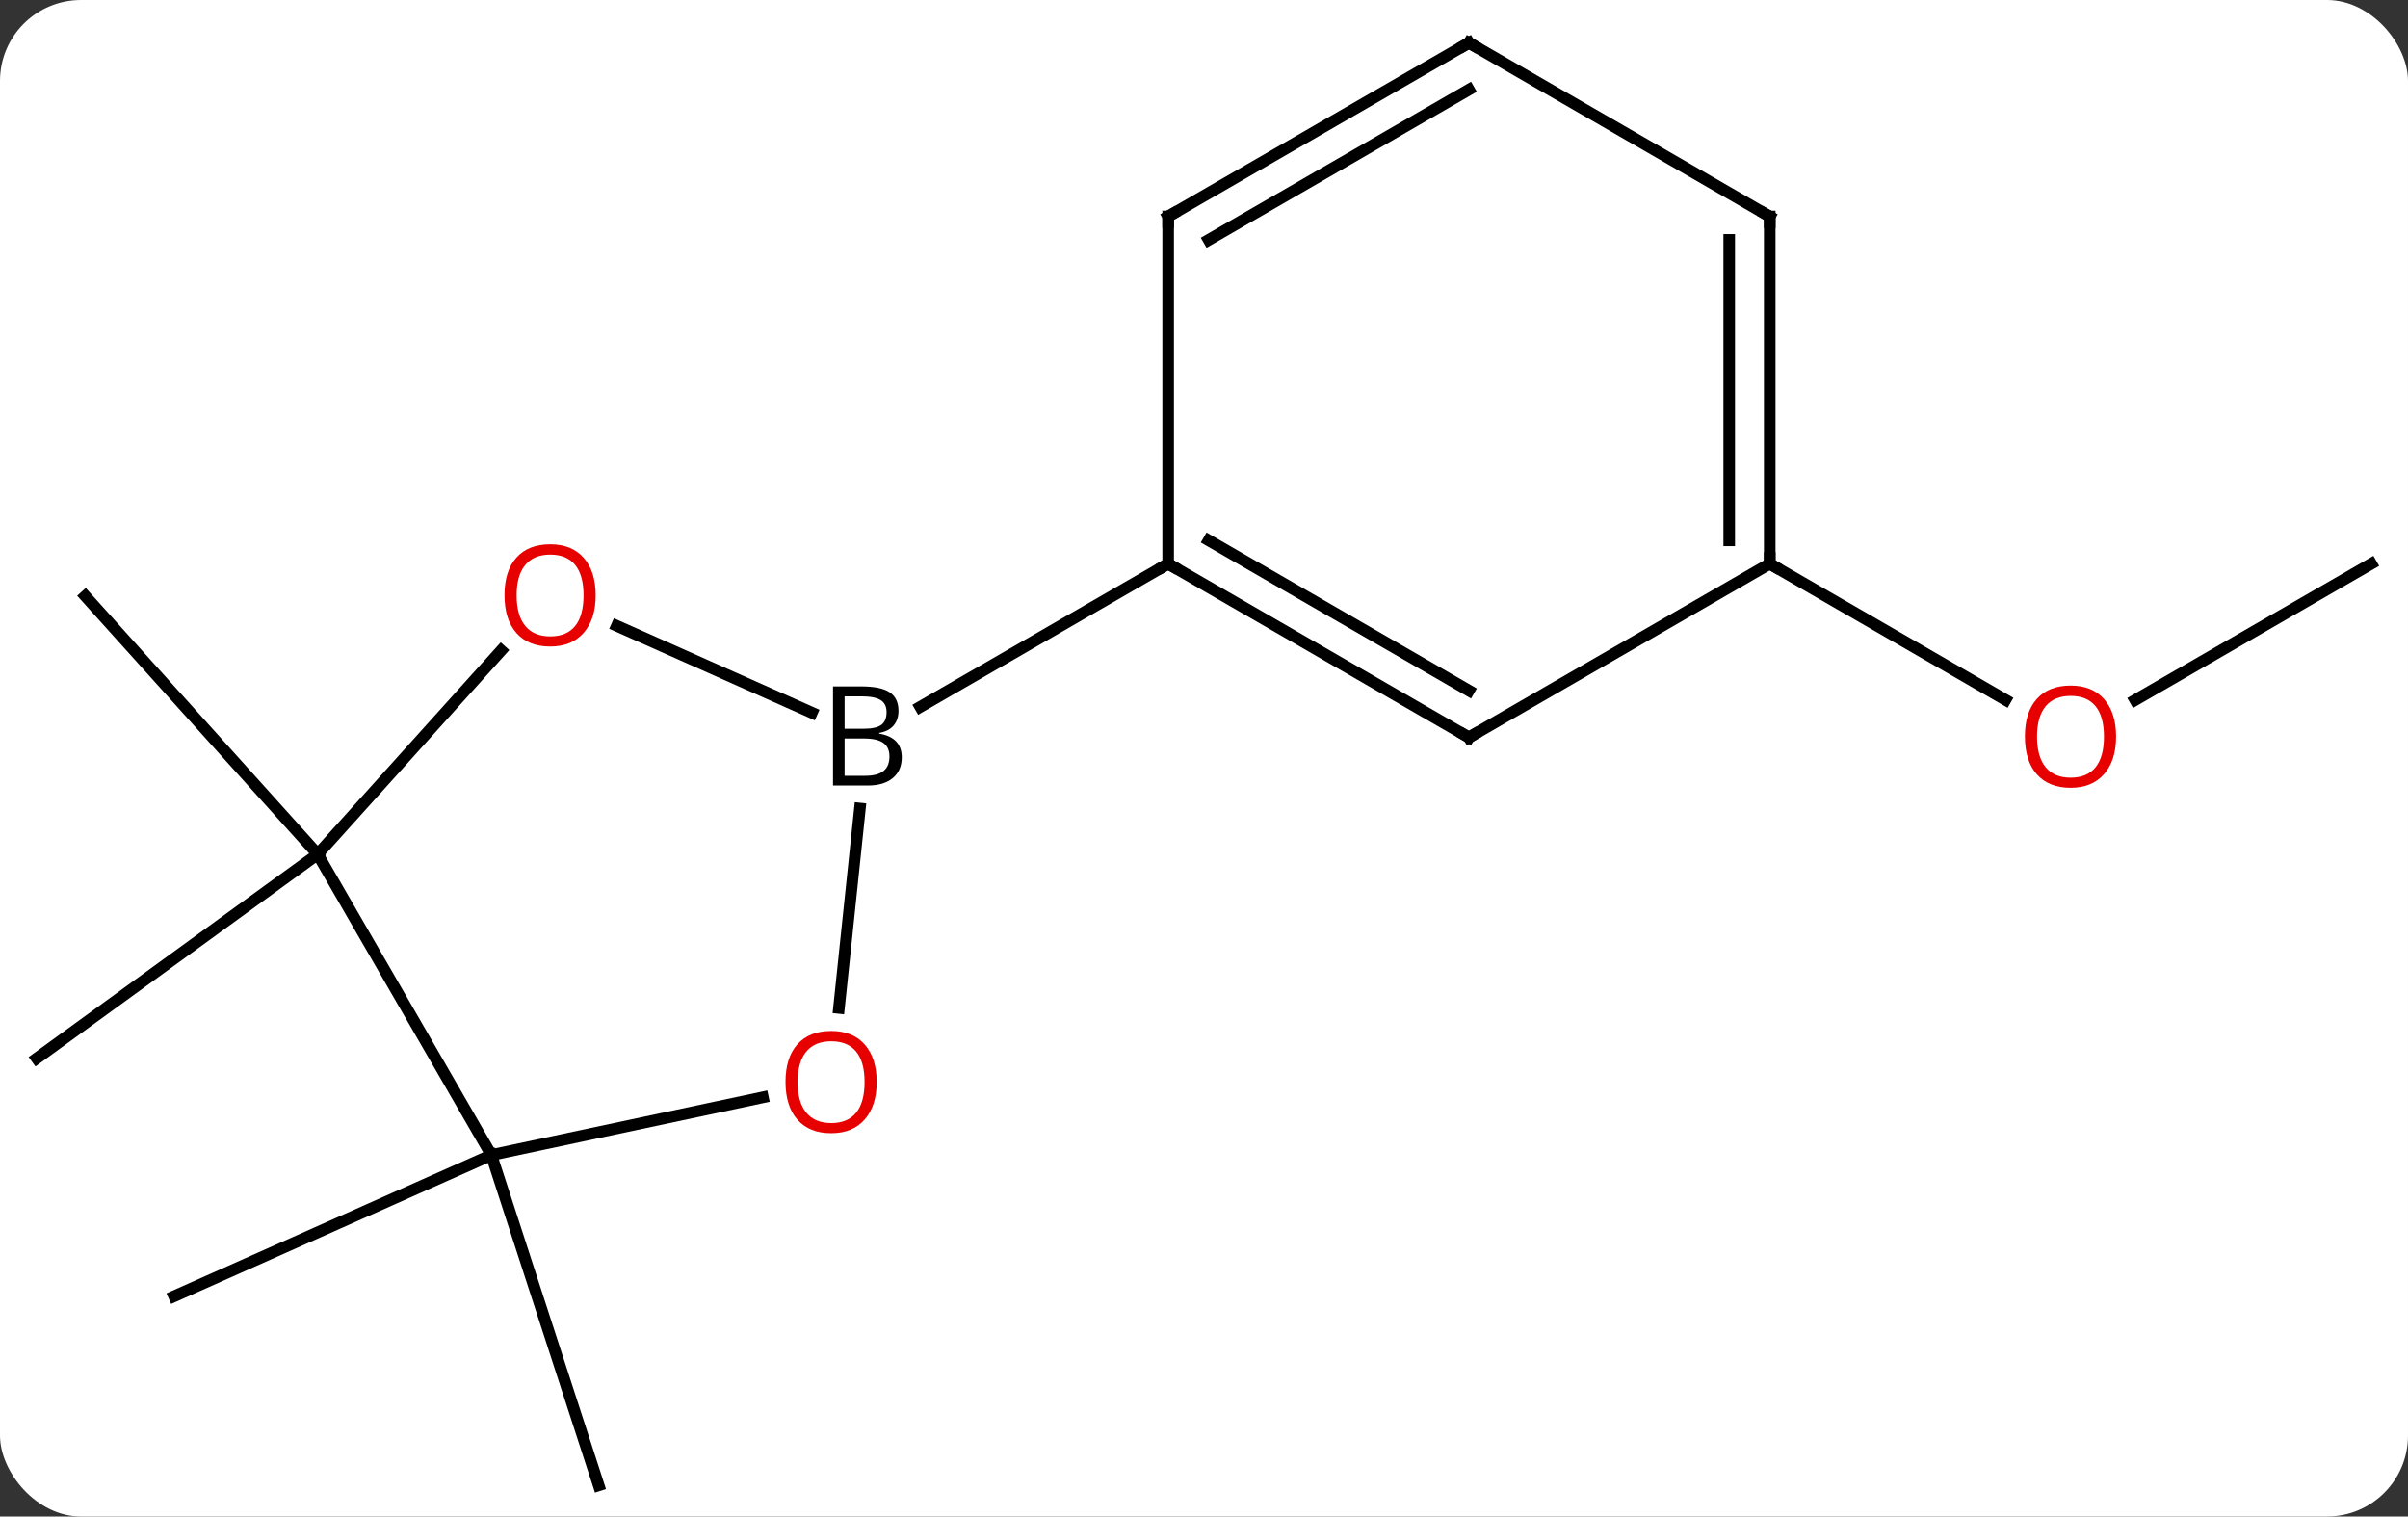 <svg width="208" viewBox="0 0 208 131" style="fill-opacity:1; color-rendering:auto; color-interpolation:auto; text-rendering:auto; stroke:black; stroke-linecap:square; stroke-miterlimit:10; shape-rendering:auto; stroke-opacity:1; fill:black; stroke-dasharray:none; font-weight:normal; stroke-width:1; font-family:'Open Sans'; font-style:normal; stroke-linejoin:miter; font-size:12; stroke-dashoffset:0; image-rendering:auto;" height="131" class="cas-substance-image" xmlns:xlink="http://www.w3.org/1999/xlink" xmlns="http://www.w3.org/2000/svg"><rect x="0" y="0" width="208" height="131" fill="#333333" stroke="none"/><svg class="cas-substance-single-component"><rect y="0" x="0" width="208" stroke="none" ry="7" rx="7" height="131" fill="white" class="cas-substance-group"/><svg y="0" x="0" width="208" viewBox="0 0 208 131" style="fill:black;" height="131" class="cas-substance-single-component-image"><svg><g><g transform="translate(104,66)" style="text-rendering:geometricPrecision; color-rendering:optimizeQuality; color-interpolation:linearRGB; stroke-linecap:butt; image-rendering:optimizeQuality;"><line y2="7.791" y1="-14.505" x2="-76.557" x1="-96.63" style="fill:none;"/><line y2="7.791" y1="25.422" x2="-76.557" x1="-100.827" style="fill:none;"/><line y2="33.771" y1="45.972" x2="-61.557" x1="-88.962" style="fill:none;"/><line y2="33.771" y1="62.301" x2="-61.557" x1="-52.287" style="fill:none;"/><line y2="-17.301" y1="-5.527" x2="100.827" x1="80.434" style="fill:none;"/><line y2="-17.301" y1="-5.542" x2="48.867" x1="69.233" style="fill:none;"/><line y2="-11.938" y1="-4.436" x2="-50.719" x1="-33.872" style="fill:none;"/><line y2="21.068" y1="3.844" x2="-31.532" x1="-29.722" style="fill:none;"/><line y2="-17.301" y1="-4.937" x2="-3.096" x1="-24.511" style="fill:none;"/><line y2="7.791" y1="-9.811" x2="-76.557" x1="-60.71" style="fill:none;"/><line y2="33.771" y1="28.787" x2="-61.557" x1="-38.105" style="fill:none;"/><line y2="33.771" y1="7.791" x2="-61.557" x1="-76.557" style="fill:none;"/><line y2="-2.301" y1="-17.301" x2="22.884" x1="-3.096" style="fill:none;"/><line y2="-6.343" y1="-19.322" x2="22.884" x1="0.404" style="fill:none;"/><line y2="-47.301" y1="-17.301" x2="-3.096" x1="-3.096" style="fill:none;"/><line y2="-17.301" y1="-2.301" x2="48.867" x1="22.884" style="fill:none;"/><line y2="-62.301" y1="-47.301" x2="22.884" x1="-3.096" style="fill:none;"/><line y2="-58.26" y1="-45.28" x2="22.884" x1="0.404" style="fill:none;"/><line y2="-47.301" y1="-17.301" x2="48.867" x1="48.867" style="fill:none;"/><line y2="-45.28" y1="-19.322" x2="45.367" x1="45.367" style="fill:none;"/><line y2="-47.301" y1="-62.301" x2="48.867" x1="22.884" style="fill:none;"/></g><g transform="translate(104,66)" style="fill:rgb(230,0,0); text-rendering:geometricPrecision; color-rendering:optimizeQuality; image-rendering:optimizeQuality; font-family:'Open Sans'; stroke:rgb(230,0,0); color-interpolation:linearRGB;"><path style="stroke:none;" d="M78.784 -2.371 Q78.784 -0.309 77.745 0.871 Q76.706 2.051 74.863 2.051 Q72.972 2.051 71.941 0.886 Q70.909 -0.278 70.909 -2.387 Q70.909 -4.481 71.941 -5.629 Q72.972 -6.778 74.863 -6.778 Q76.722 -6.778 77.753 -5.606 Q78.784 -4.434 78.784 -2.371 ZM71.956 -2.371 Q71.956 -0.637 72.699 0.269 Q73.441 1.176 74.863 1.176 Q76.284 1.176 77.011 0.277 Q77.738 -0.621 77.738 -2.371 Q77.738 -4.106 77.011 -4.996 Q76.284 -5.887 74.863 -5.887 Q73.441 -5.887 72.699 -4.989 Q71.956 -4.09 71.956 -2.371 Z"/><path style="fill:black; stroke:none;" d="M-32.045 -6.707 L-29.623 -6.707 Q-27.92 -6.707 -27.154 -6.199 Q-26.389 -5.692 -26.389 -4.598 Q-26.389 -3.832 -26.81 -3.332 Q-27.232 -2.832 -28.06 -2.692 L-28.06 -2.629 Q-26.107 -2.301 -26.107 -0.582 Q-26.107 0.558 -26.881 1.207 Q-27.654 1.855 -29.045 1.855 L-32.045 1.855 L-32.045 -6.707 ZM-31.045 -3.051 L-29.404 -3.051 Q-28.342 -3.051 -27.881 -3.379 Q-27.42 -3.707 -27.42 -4.489 Q-27.42 -5.207 -27.935 -5.528 Q-28.451 -5.848 -29.576 -5.848 L-31.045 -5.848 L-31.045 -3.051 ZM-31.045 -2.207 L-31.045 1.012 L-29.248 1.012 Q-28.217 1.012 -27.693 0.605 Q-27.17 0.199 -27.17 -0.66 Q-27.17 -1.457 -27.709 -1.832 Q-28.248 -2.207 -29.342 -2.207 L-31.045 -2.207 Z"/><path style="stroke:none;" d="M-52.547 -14.575 Q-52.547 -12.513 -53.586 -11.333 Q-54.625 -10.153 -56.468 -10.153 Q-58.359 -10.153 -59.39 -11.318 Q-60.422 -12.482 -60.422 -14.591 Q-60.422 -16.685 -59.39 -17.833 Q-58.359 -18.982 -56.468 -18.982 Q-54.609 -18.982 -53.578 -17.81 Q-52.547 -16.638 -52.547 -14.575 ZM-59.375 -14.575 Q-59.375 -12.841 -58.632 -11.935 Q-57.89 -11.028 -56.468 -11.028 Q-55.047 -11.028 -54.32 -11.927 Q-53.593 -12.825 -53.593 -14.575 Q-53.593 -16.31 -54.32 -17.2 Q-55.047 -18.091 -56.468 -18.091 Q-57.89 -18.091 -58.632 -17.192 Q-59.375 -16.294 -59.375 -14.575 Z"/><path style="stroke:none;" d="M-28.273 27.464 Q-28.273 29.526 -29.313 30.706 Q-30.352 31.886 -32.195 31.886 Q-34.086 31.886 -35.117 30.721 Q-36.148 29.557 -36.148 27.448 Q-36.148 25.354 -35.117 24.206 Q-34.086 23.057 -32.195 23.057 Q-30.336 23.057 -29.305 24.229 Q-28.273 25.401 -28.273 27.464 ZM-35.102 27.464 Q-35.102 29.198 -34.359 30.104 Q-33.617 31.011 -32.195 31.011 Q-30.773 31.011 -30.047 30.112 Q-29.32 29.214 -29.32 27.464 Q-29.32 25.729 -30.047 24.839 Q-30.773 23.948 -32.195 23.948 Q-33.617 23.948 -34.359 24.846 Q-35.102 25.745 -35.102 27.464 Z"/></g><g transform="translate(104,66)" style="stroke-linecap:butt; text-rendering:geometricPrecision; color-rendering:optimizeQuality; image-rendering:optimizeQuality; font-family:'Open Sans'; color-interpolation:linearRGB; stroke-miterlimit:5;"><path style="fill:none;" d="M-2.663 -17.051 L-3.096 -17.301 L-3.529 -17.051"/><path style="fill:none;" d="M22.451 -2.551 L22.884 -2.301 L23.317 -2.551"/><path style="fill:none;" d="M-3.096 -46.801 L-3.096 -47.301 L-2.663 -47.551"/><path style="fill:none;" d="M48.867 -17.801 L48.867 -17.301 L49.3 -17.051"/><path style="fill:none;" d="M22.451 -62.051 L22.884 -62.301 L23.317 -62.051"/><path style="fill:none;" d="M48.867 -46.801 L48.867 -47.301 L48.434 -47.551"/></g></g></svg></svg></svg></svg>
